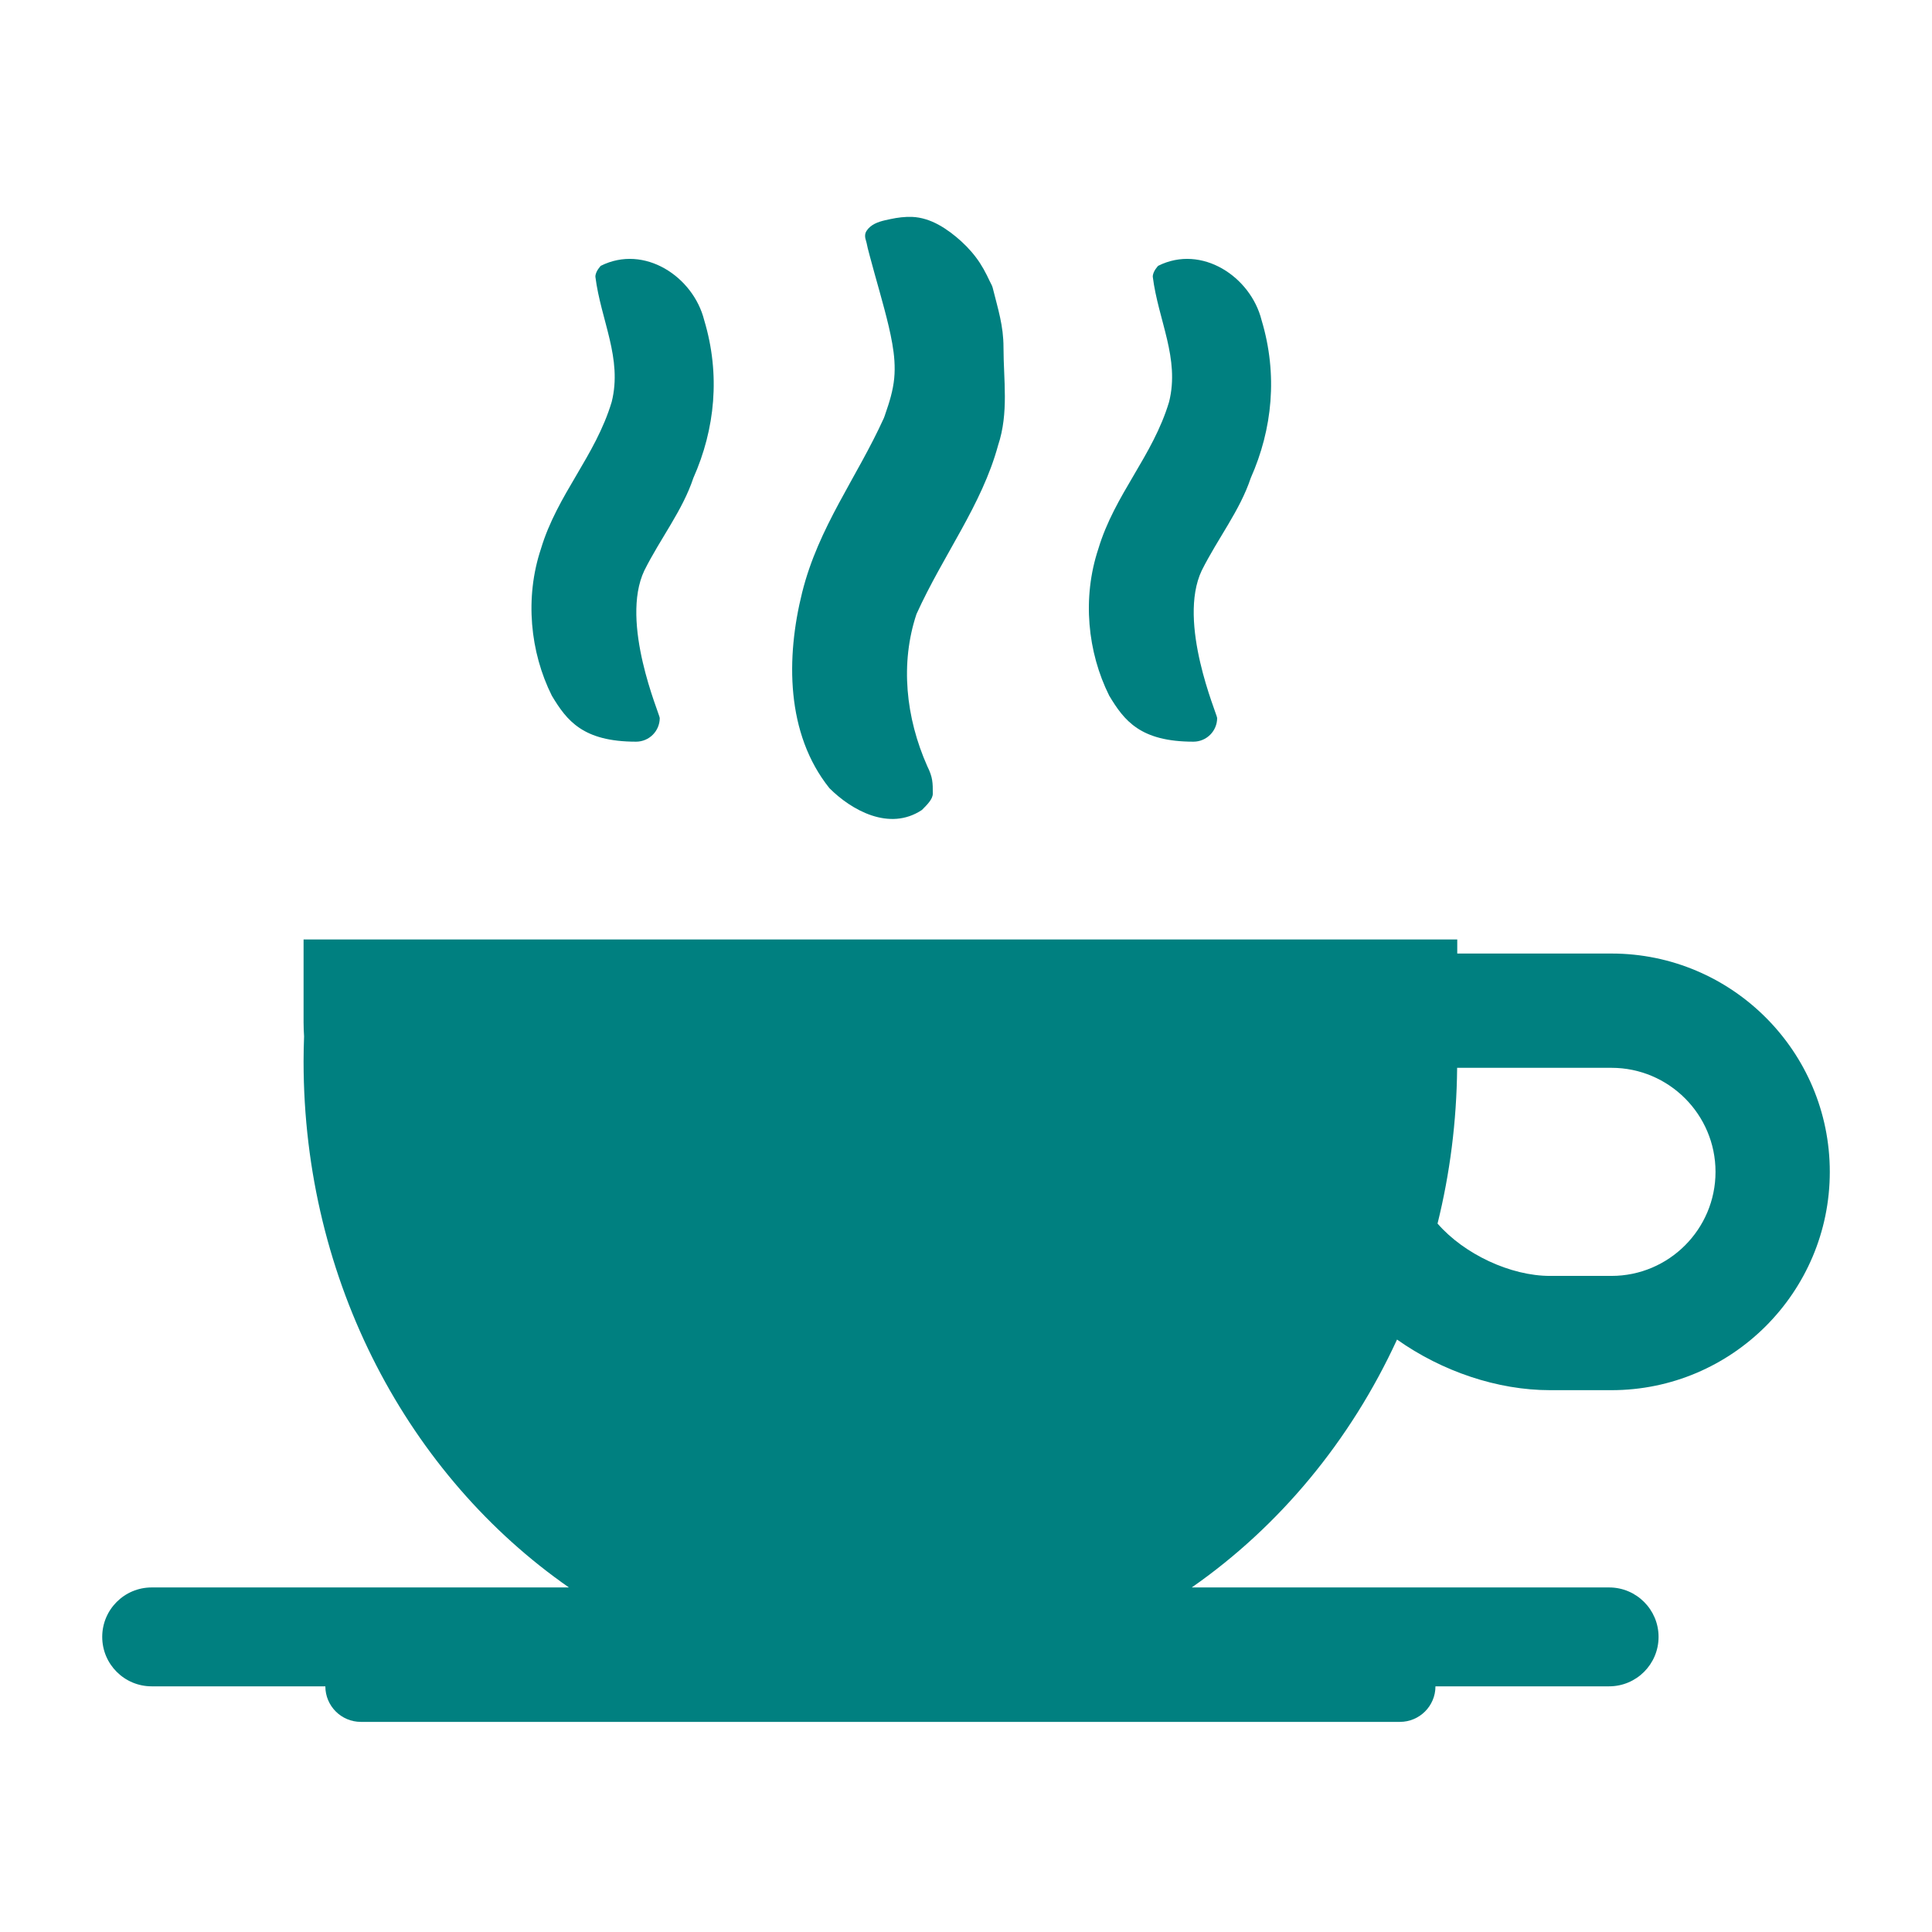 <?xml version="1.0" encoding="UTF-8" standalone="no"?>
<svg
   version="1.1"
   id="Layer_1"
   x="0px"
   y="0px"
   width="100px"
   height="100px"
   viewBox="0 0 100 100"
   enable-background="new 0 0 100 100"
   xml:space="preserve"
   sodipodi:docname="teab2.svg"
   inkscape:version="1.3.2 (091e20e, 2023-11-25)"
   xmlns:inkscape="http://www.inkscape.org/namespaces/inkscape"
   xmlns:sodipodi="http://sodipodi.sourceforge.net/DTD/sodipodi-0.dtd"
   xmlns="http://www.w3.org/2000/svg"
   xmlns:svg="http://www.w3.org/2000/svg"><defs
   id="defs4" /><sodipodi:namedview
   id="namedview4"
   pagecolor="#ffffff"
   bordercolor="#666666"
   borderopacity="1.0"
   inkscape:showpageshadow="2"
   inkscape:pageopacity="0.0"
   inkscape:pagecheckerboard="0"
   inkscape:deskcolor="#d1d1d1"
   inkscape:zoom="2.94"
   inkscape:cx="50"
   inkscape:cy="49.829932"
   inkscape:window-width="1392"
   inkscape:window-height="1212"
   inkscape:window-x="0"
   inkscape:window-y="25"
   inkscape:window-maximized="0"
   inkscape:current-layer="Layer_1" />
<path
   d="M72.31,69.335c2.334,1.65,5.198,2.62,7.919,2.62h3.181c6.231,0,11.3-5.069,11.3-11.301c0-6.23-5.068-11.299-11.3-11.299  h-7.983v-0.729H15.713v4.289c0,0.244,0.011,0.486,0.026,0.728c-0.016,0.431-0.026,0.861-0.026,1.296  c0,11.43,5.473,21.475,13.734,27.227H7.85c-1.413,0-2.559,1.146-2.559,2.559c0,1.414,1.146,2.559,2.559,2.559h8.99  c0,1.016,0.823,1.84,1.838,1.84H72.46c1.016,0,1.839-0.824,1.839-1.84h8.989c1.413,0,2.559-1.145,2.559-2.559  c0-1.412-1.146-2.559-2.559-2.559H61.685C66.209,79.015,69.897,74.581,72.31,69.335z M75.421,55.27h7.988  c2.97,0,5.386,2.416,5.386,5.385c0,2.97-2.416,5.386-5.386,5.386h-3.181c-2.038,0-4.438-1.12-5.821-2.709  C75.045,60.757,75.396,58.055,75.421,55.27z"
   id="path1"
   style="fill:#008080" />
<path
   d="M35.887,24.743c1.127-2.535,1.409-5.352,0.563-8.168c-0.563-2.253-3.098-3.943-5.352-2.817c0,0-0.281,0.282-0.281,0.564  c0.281,2.253,1.408,4.225,0.845,6.478c-0.845,2.816-2.816,4.788-3.662,7.604c-0.845,2.535-0.563,5.352,0.563,7.605  c0.776,1.294,1.612,2.38,4.359,2.38c0.677,0,1.226-0.548,1.226-1.226c0-0.189-2.074-4.941-0.797-7.633  C34.197,27.841,35.324,26.433,35.887,24.743z"
   id="path2"
   style="fill:#008080" />
<path
   d="M64.738,24.743c1.126-2.535,1.407-5.352,0.562-8.168c-0.562-2.253-3.099-3.943-5.352-2.817c0,0-0.281,0.282-0.281,0.564  c0.281,2.253,1.408,4.225,0.845,6.478c-0.845,2.816-2.816,4.788-3.661,7.604c-0.845,2.535-0.563,5.352,0.562,7.605  c0.777,1.294,1.612,2.38,4.359,2.38c0.677,0,1.227-0.548,1.227-1.226c0-0.189-2.074-4.941-0.798-7.633  C63.048,27.841,64.175,26.433,64.738,24.743z"
   id="path3"
   style="fill:#008080" />
<path
   d="M51.66,23.053c0.563-1.69,0.281-3.38,0.281-5.07c0-1.126-0.281-1.972-0.562-3.098c-0.027-0.109-0.102-0.224-0.148-0.326  c-0.051-0.108-0.102-0.216-0.156-0.322c-0.107-0.213-0.224-0.422-0.354-0.623c-0.268-0.41-0.592-0.78-0.953-1.111  c-0.363-0.333-0.763-0.638-1.196-0.875c-0.416-0.226-0.878-0.381-1.353-0.401c-0.379-0.016-0.762,0.034-1.132,0.113  c-0.365,0.078-0.755,0.151-1.049,0.399c-0.072,0.061-0.138,0.135-0.188,0.215c-0.109,0.176-0.079,0.345-0.019,0.533  c0.038,0.117,0.052,0.24,0.083,0.359c0.038,0.148,0.077,0.295,0.116,0.442c0.08,0.298,0.161,0.597,0.244,0.895  c0.168,0.604,0.341,1.207,0.501,1.813c0.156,0.59,0.304,1.185,0.409,1.787c0.104,0.591,0.158,1.193,0.101,1.793  c-0.061,0.635-0.248,1.244-0.459,1.844c-0.026,0.073-0.047,0.152-0.079,0.223c-1.408,3.099-3.38,5.633-4.225,9.013  c-0.845,3.38-0.845,7.323,1.409,10.14c1.126,1.127,3.098,2.253,4.788,1.127c0.282-0.282,0.563-0.563,0.563-0.845  c0-0.564,0-0.845-0.281-1.409c-1.127-2.535-1.409-5.352-0.563-7.887C48.843,28.687,50.815,26.151,51.66,23.053z"
   id="path4"
   style="fill:#008080" />
</svg>
